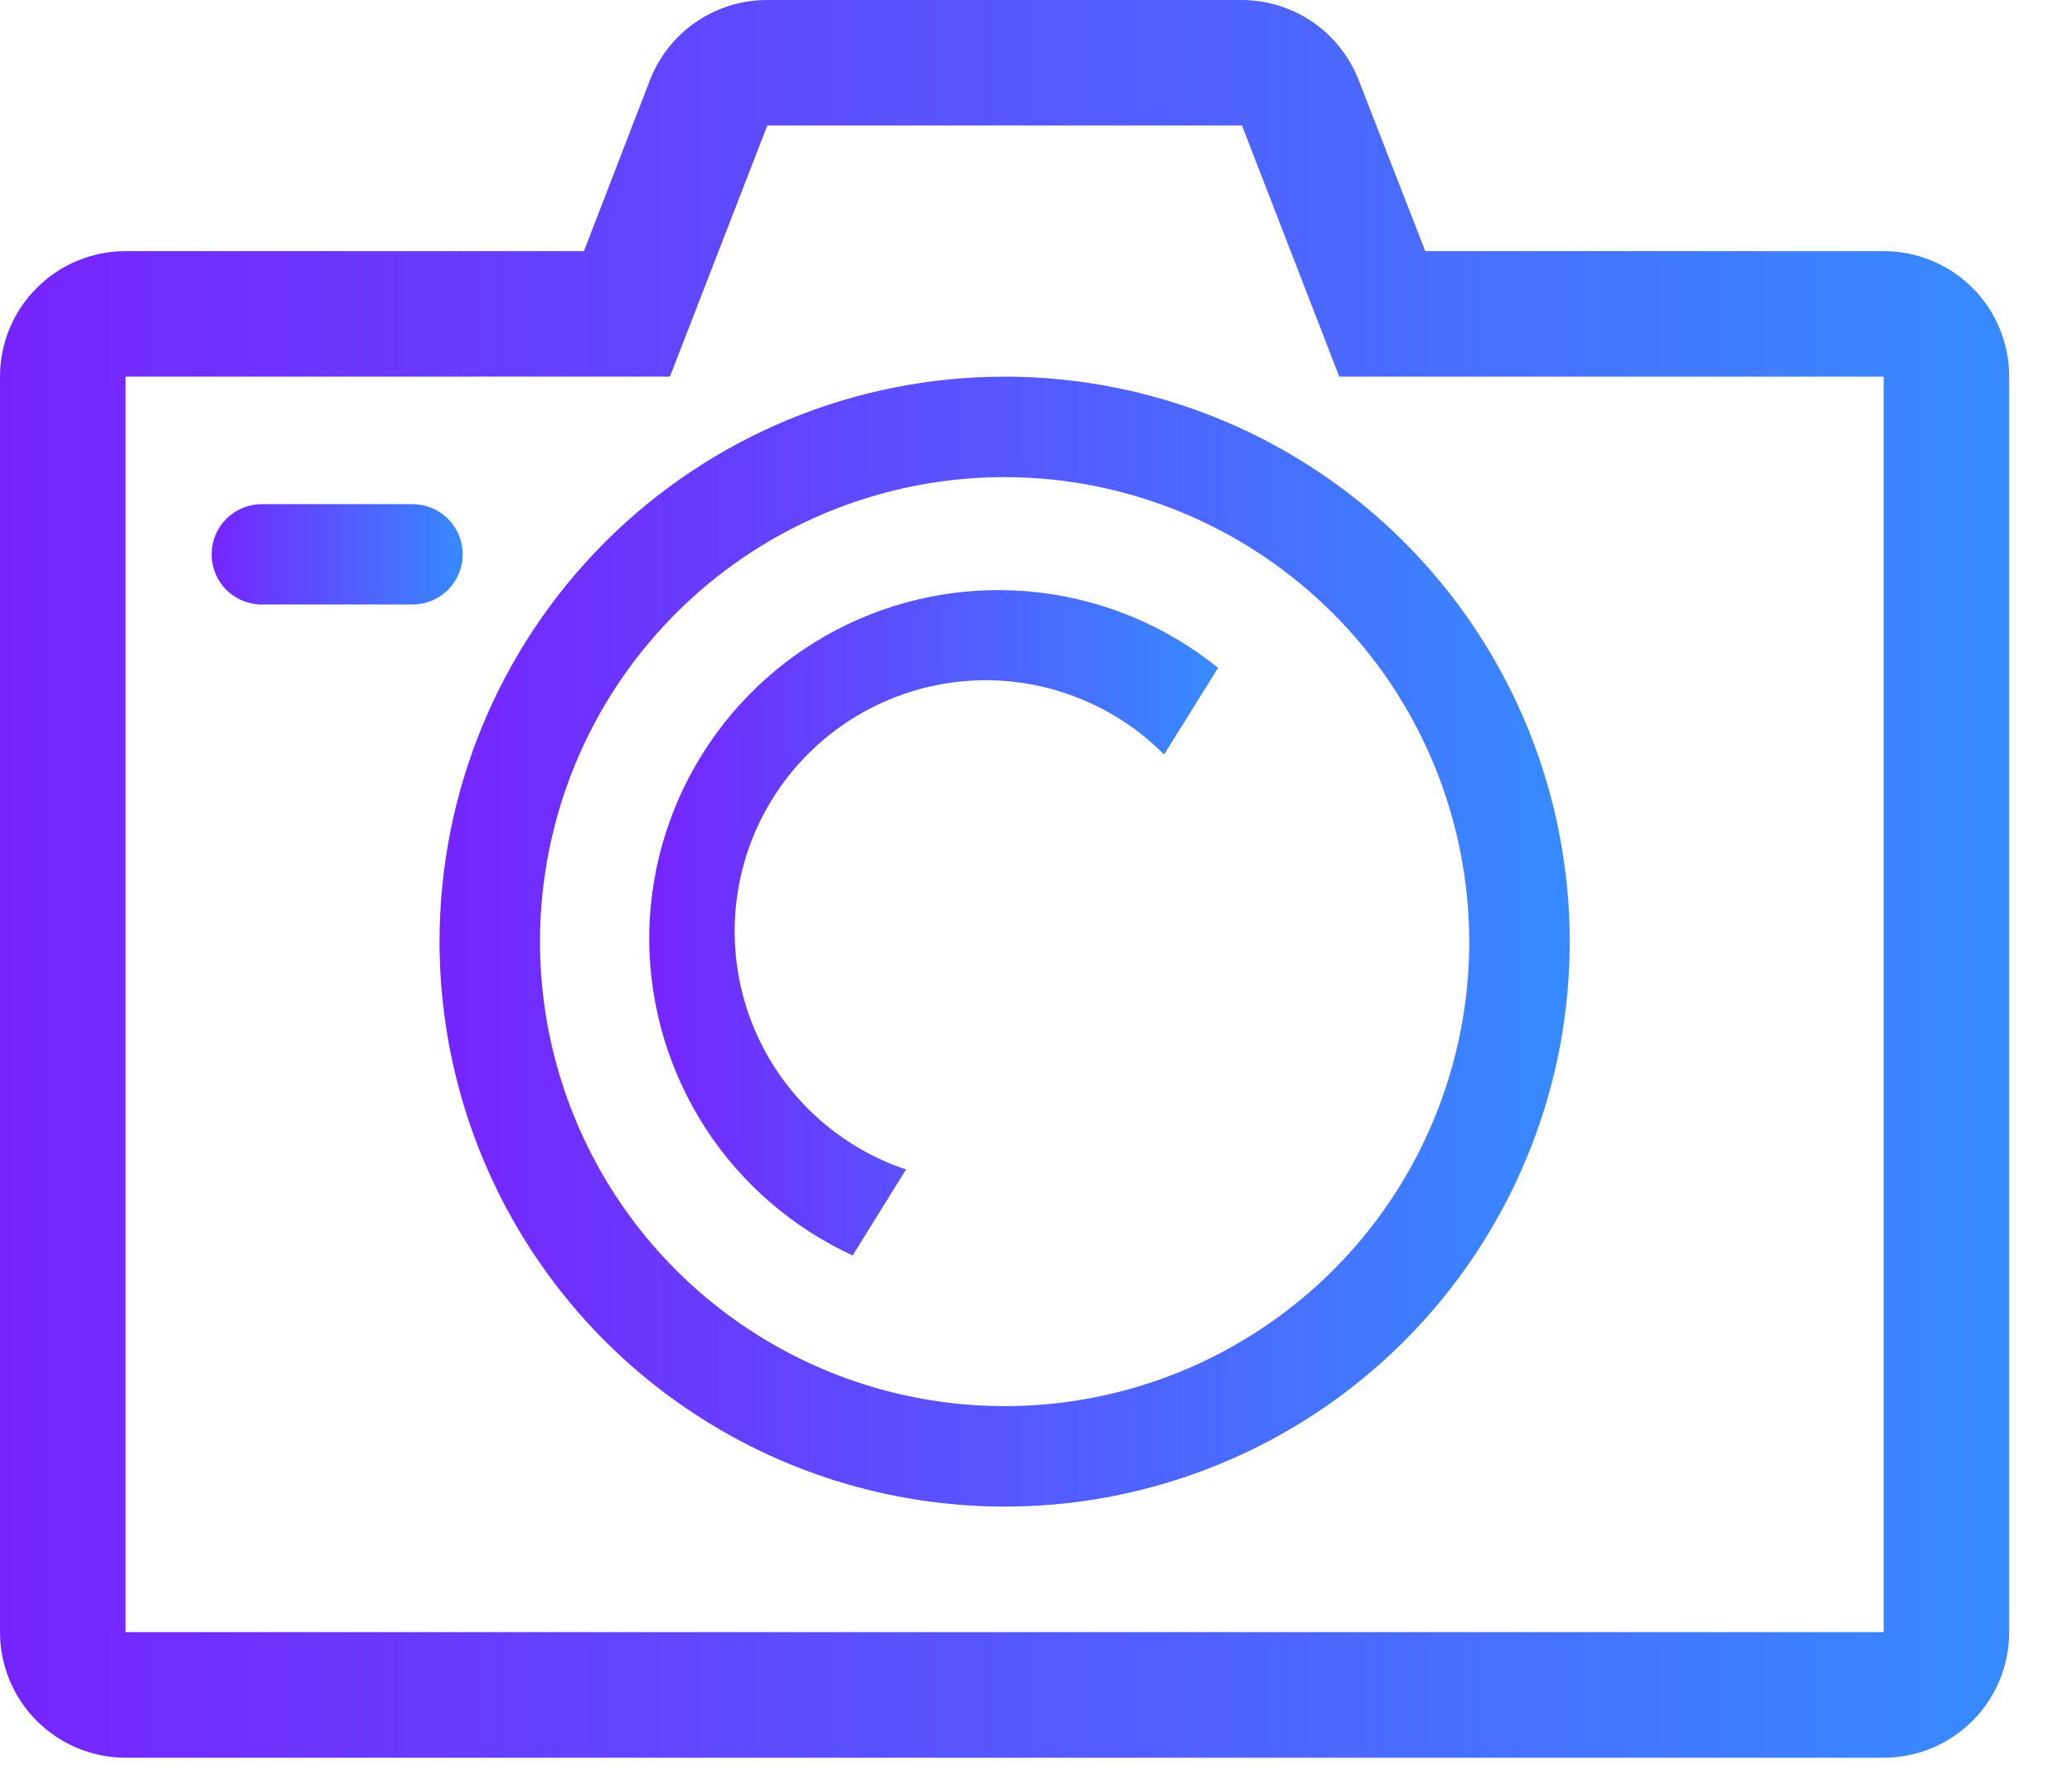 <svg width="22" height="19" viewBox="0 0 22 19" fill="none" xmlns="http://www.w3.org/2000/svg">
<path d="M20 2.667H15.133L14.427 0.853C14.33 0.603 14.16 0.387 13.939 0.235C13.717 0.083 13.455 0.001 13.187 2.79456e-06H8.147C7.877 -0.001 7.613 0.081 7.391 0.233C7.168 0.385 6.997 0.602 6.9 0.853L6.2 2.667H1.333C0.98 2.667 0.641 2.807 0.391 3.057C0.14 3.307 0 3.646 0 4V17.333C0 17.687 0.14 18.026 0.391 18.276C0.641 18.526 0.98 18.667 1.333 18.667H20C20.354 18.667 20.693 18.526 20.943 18.276C21.193 18.026 21.333 17.687 21.333 17.333V4C21.333 3.646 21.193 3.307 20.943 3.057C20.693 2.807 20.354 2.667 20 2.667ZM20 17.333H1.333V4H7.113L8.147 1.333H13.187L14.22 4H20V17.333Z" fill="url(#paint0_linear_226_3090)"/>
<path d="M4.667 10C4.667 11.187 5.019 12.347 5.678 13.333C6.337 14.32 7.274 15.089 8.371 15.543C9.467 15.997 10.673 16.116 11.837 15.885C13.001 15.653 14.07 15.082 14.909 14.243C15.748 13.403 16.32 12.334 16.552 11.171C16.783 10.007 16.664 8.8 16.21 7.704C15.756 6.608 14.987 5.67 14 5.011C13.014 4.352 11.853 4 10.667 4C9.075 4 7.549 4.632 6.424 5.757C5.299 6.883 4.667 8.409 4.667 10ZM15.6 10C15.6 10.976 15.311 11.93 14.769 12.741C14.227 13.552 13.456 14.184 12.555 14.558C11.653 14.931 10.661 15.029 9.704 14.838C8.747 14.648 7.868 14.178 7.178 13.488C6.488 12.799 6.019 11.919 5.828 10.962C5.638 10.005 5.736 9.014 6.109 8.112C6.482 7.211 7.115 6.44 7.926 5.898C8.737 5.356 9.691 5.067 10.667 5.067C11.975 5.068 13.228 5.589 14.153 6.514C15.078 7.438 15.598 8.692 15.6 10Z" fill="url(#paint1_linear_226_3090)"/>
<path d="M4.913 5.887C4.913 5.745 4.857 5.61 4.757 5.51C4.657 5.41 4.521 5.354 4.38 5.354H2.78C2.638 5.354 2.503 5.41 2.403 5.51C2.303 5.61 2.247 5.745 2.247 5.887C2.247 6.028 2.303 6.164 2.403 6.264C2.503 6.364 2.638 6.42 2.78 6.42H4.38C4.521 6.42 4.657 6.364 4.757 6.264C4.857 6.164 4.913 6.028 4.913 5.887Z" fill="url(#paint2_linear_226_3090)"/>
<path d="M6.893 10C6.901 10.703 7.108 11.39 7.49 11.98C7.873 12.57 8.415 13.039 9.053 13.333L9.62 12.42C9.238 12.292 8.89 12.079 8.603 11.798C8.315 11.517 8.094 11.174 7.958 10.795C7.822 10.416 7.773 10.011 7.815 9.611C7.857 9.211 7.99 8.825 8.202 8.483C8.415 8.141 8.702 7.852 9.042 7.637C9.383 7.422 9.767 7.287 10.167 7.241C10.567 7.196 10.973 7.242 11.352 7.376C11.732 7.51 12.077 7.727 12.36 8.013L12.933 7.093C12.388 6.651 11.727 6.373 11.03 6.292C10.332 6.21 9.626 6.329 8.993 6.633C8.36 6.938 7.826 7.416 7.455 8.012C7.083 8.608 6.888 9.298 6.893 10Z" fill="url(#paint3_linear_226_3090)"/>
<defs>
<linearGradient id="paint0_linear_226_3090" x1="-7.91687e-08" y1="9.5" x2="21.5" y2="9.5" gradientUnits="userSpaceOnUse">
<stop stop-color="#7624FE"/>
<stop offset="1" stop-color="#368BFF"/>
</linearGradient>
<linearGradient id="paint1_linear_226_3090" x1="4.667" y1="10.107" x2="16.761" y2="10.107" gradientUnits="userSpaceOnUse">
<stop stop-color="#7624FE"/>
<stop offset="1" stop-color="#368BFF"/>
</linearGradient>
<linearGradient id="paint2_linear_226_3090" x1="2.247" y1="5.896" x2="4.934" y2="5.896" gradientUnits="userSpaceOnUse">
<stop stop-color="#7624FE"/>
<stop offset="1" stop-color="#368BFF"/>
</linearGradient>
<linearGradient id="paint3_linear_226_3090" x1="6.893" y1="9.863" x2="12.981" y2="9.863" gradientUnits="userSpaceOnUse">
<stop stop-color="#7624FE"/>
<stop offset="1" stop-color="#368BFF"/>
</linearGradient>
</defs>
</svg>
